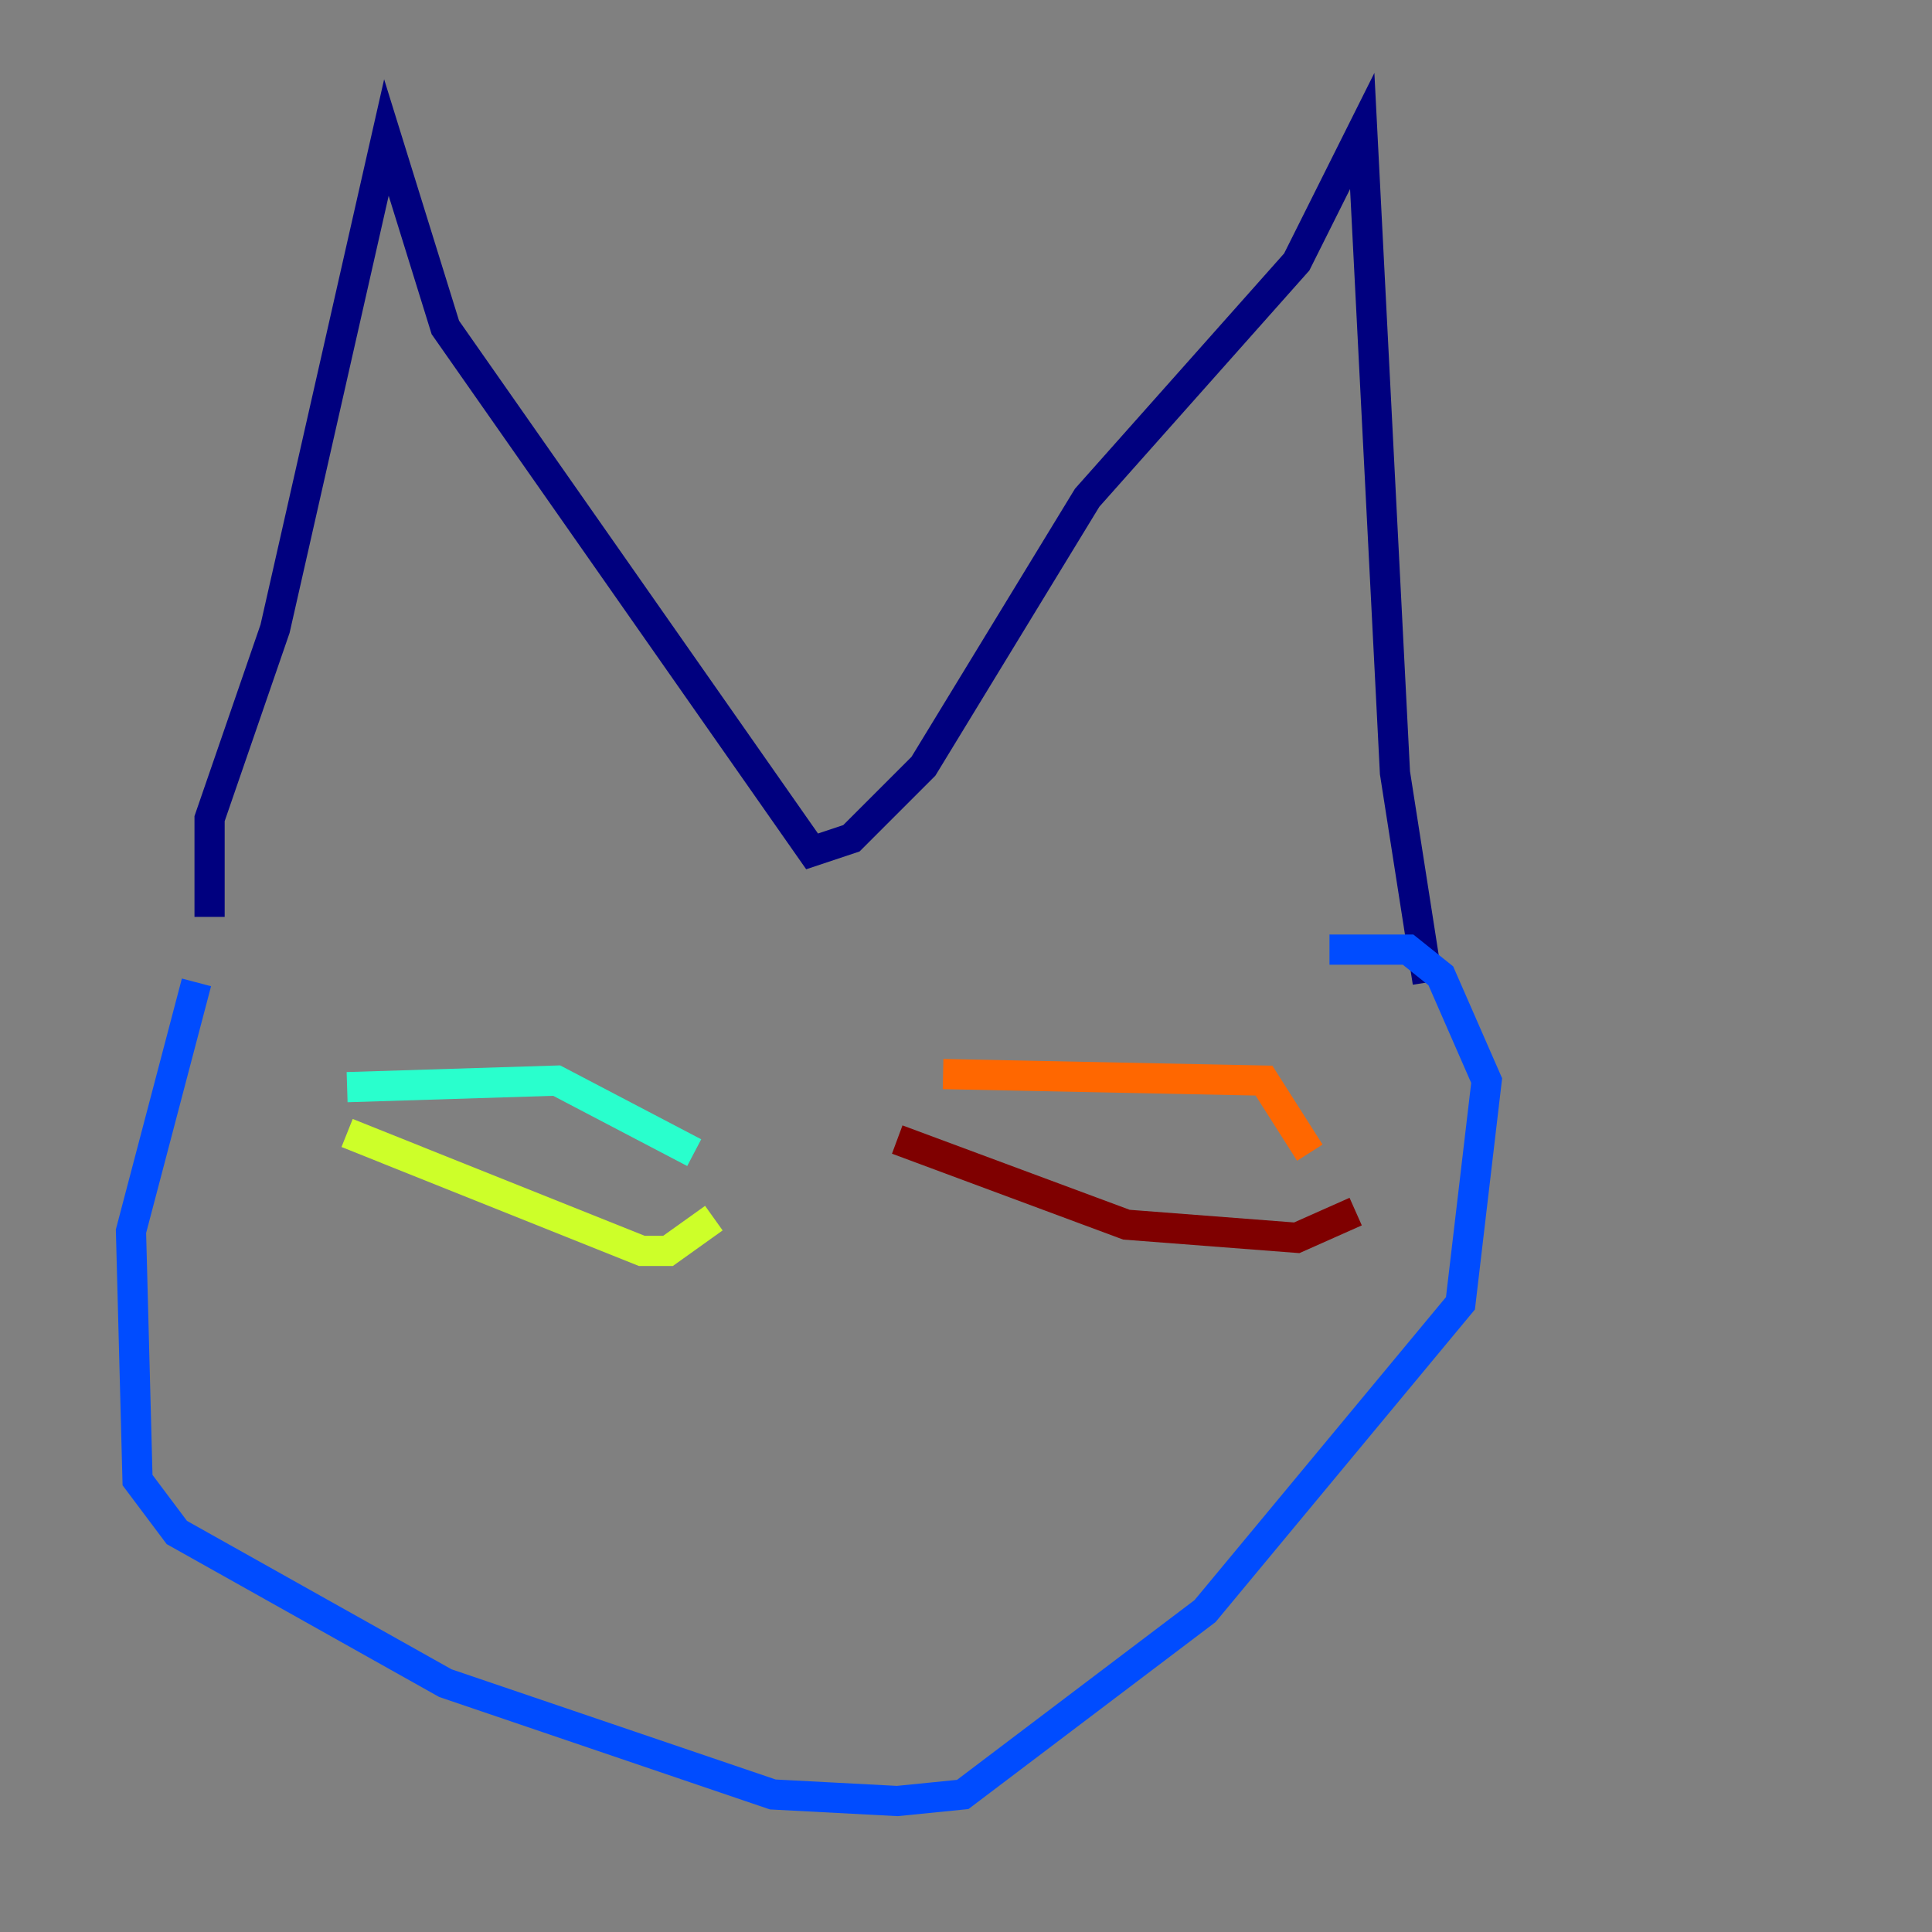<?xml version="1.0" encoding="utf-8" ?>
<svg baseProfile="tiny" height="128" version="1.2" viewBox="0,0,128,128" width="128" xmlns="http://www.w3.org/2000/svg" xmlns:ev="http://www.w3.org/2001/xml-events" xmlns:xlink="http://www.w3.org/1999/xlink"><rect x="0" y="0" width="128" height="128" fill="#808080" stroke="none"/><defs /><polyline fill="none" points="13.885,60.746 13.885,54.237 18.224,41.654 25.6,9.112 29.505,21.695 53.803,56.407 56.407,55.539 61.18,50.766 72.027,32.976 85.912,17.356 90.251,8.678 92.42,51.2 94.59,65.085" stroke="#00007f" stroke-width="2" /><polyline fill="none" points="13.017,65.085 8.678,81.573 9.112,98.061 11.715,101.532 29.505,111.512 51.2,118.888 59.444,119.322 63.783,118.888 79.837,106.739 96.759,86.346 98.495,71.593 95.458,64.651 93.288,62.915 88.081,62.915" stroke="#004cff" stroke-width="2" /><polyline fill="none" points="22.997,72.027 36.881,71.593 45.993,76.366" stroke="#29ffcd" stroke-width="2" /><polyline fill="none" points="22.997,75.064 42.522,82.875 44.258,82.875 47.295,80.705" stroke="#cdff29" stroke-width="2" /><polyline fill="none" points="62.481,71.159 83.742,71.593 86.78,76.366" stroke="#ff6700" stroke-width="2" /><polyline fill="none" points="59.444,75.498 74.63,81.139 85.912,82.007 89.817,80.271" stroke="#7f0000" stroke-width="2" /></svg>